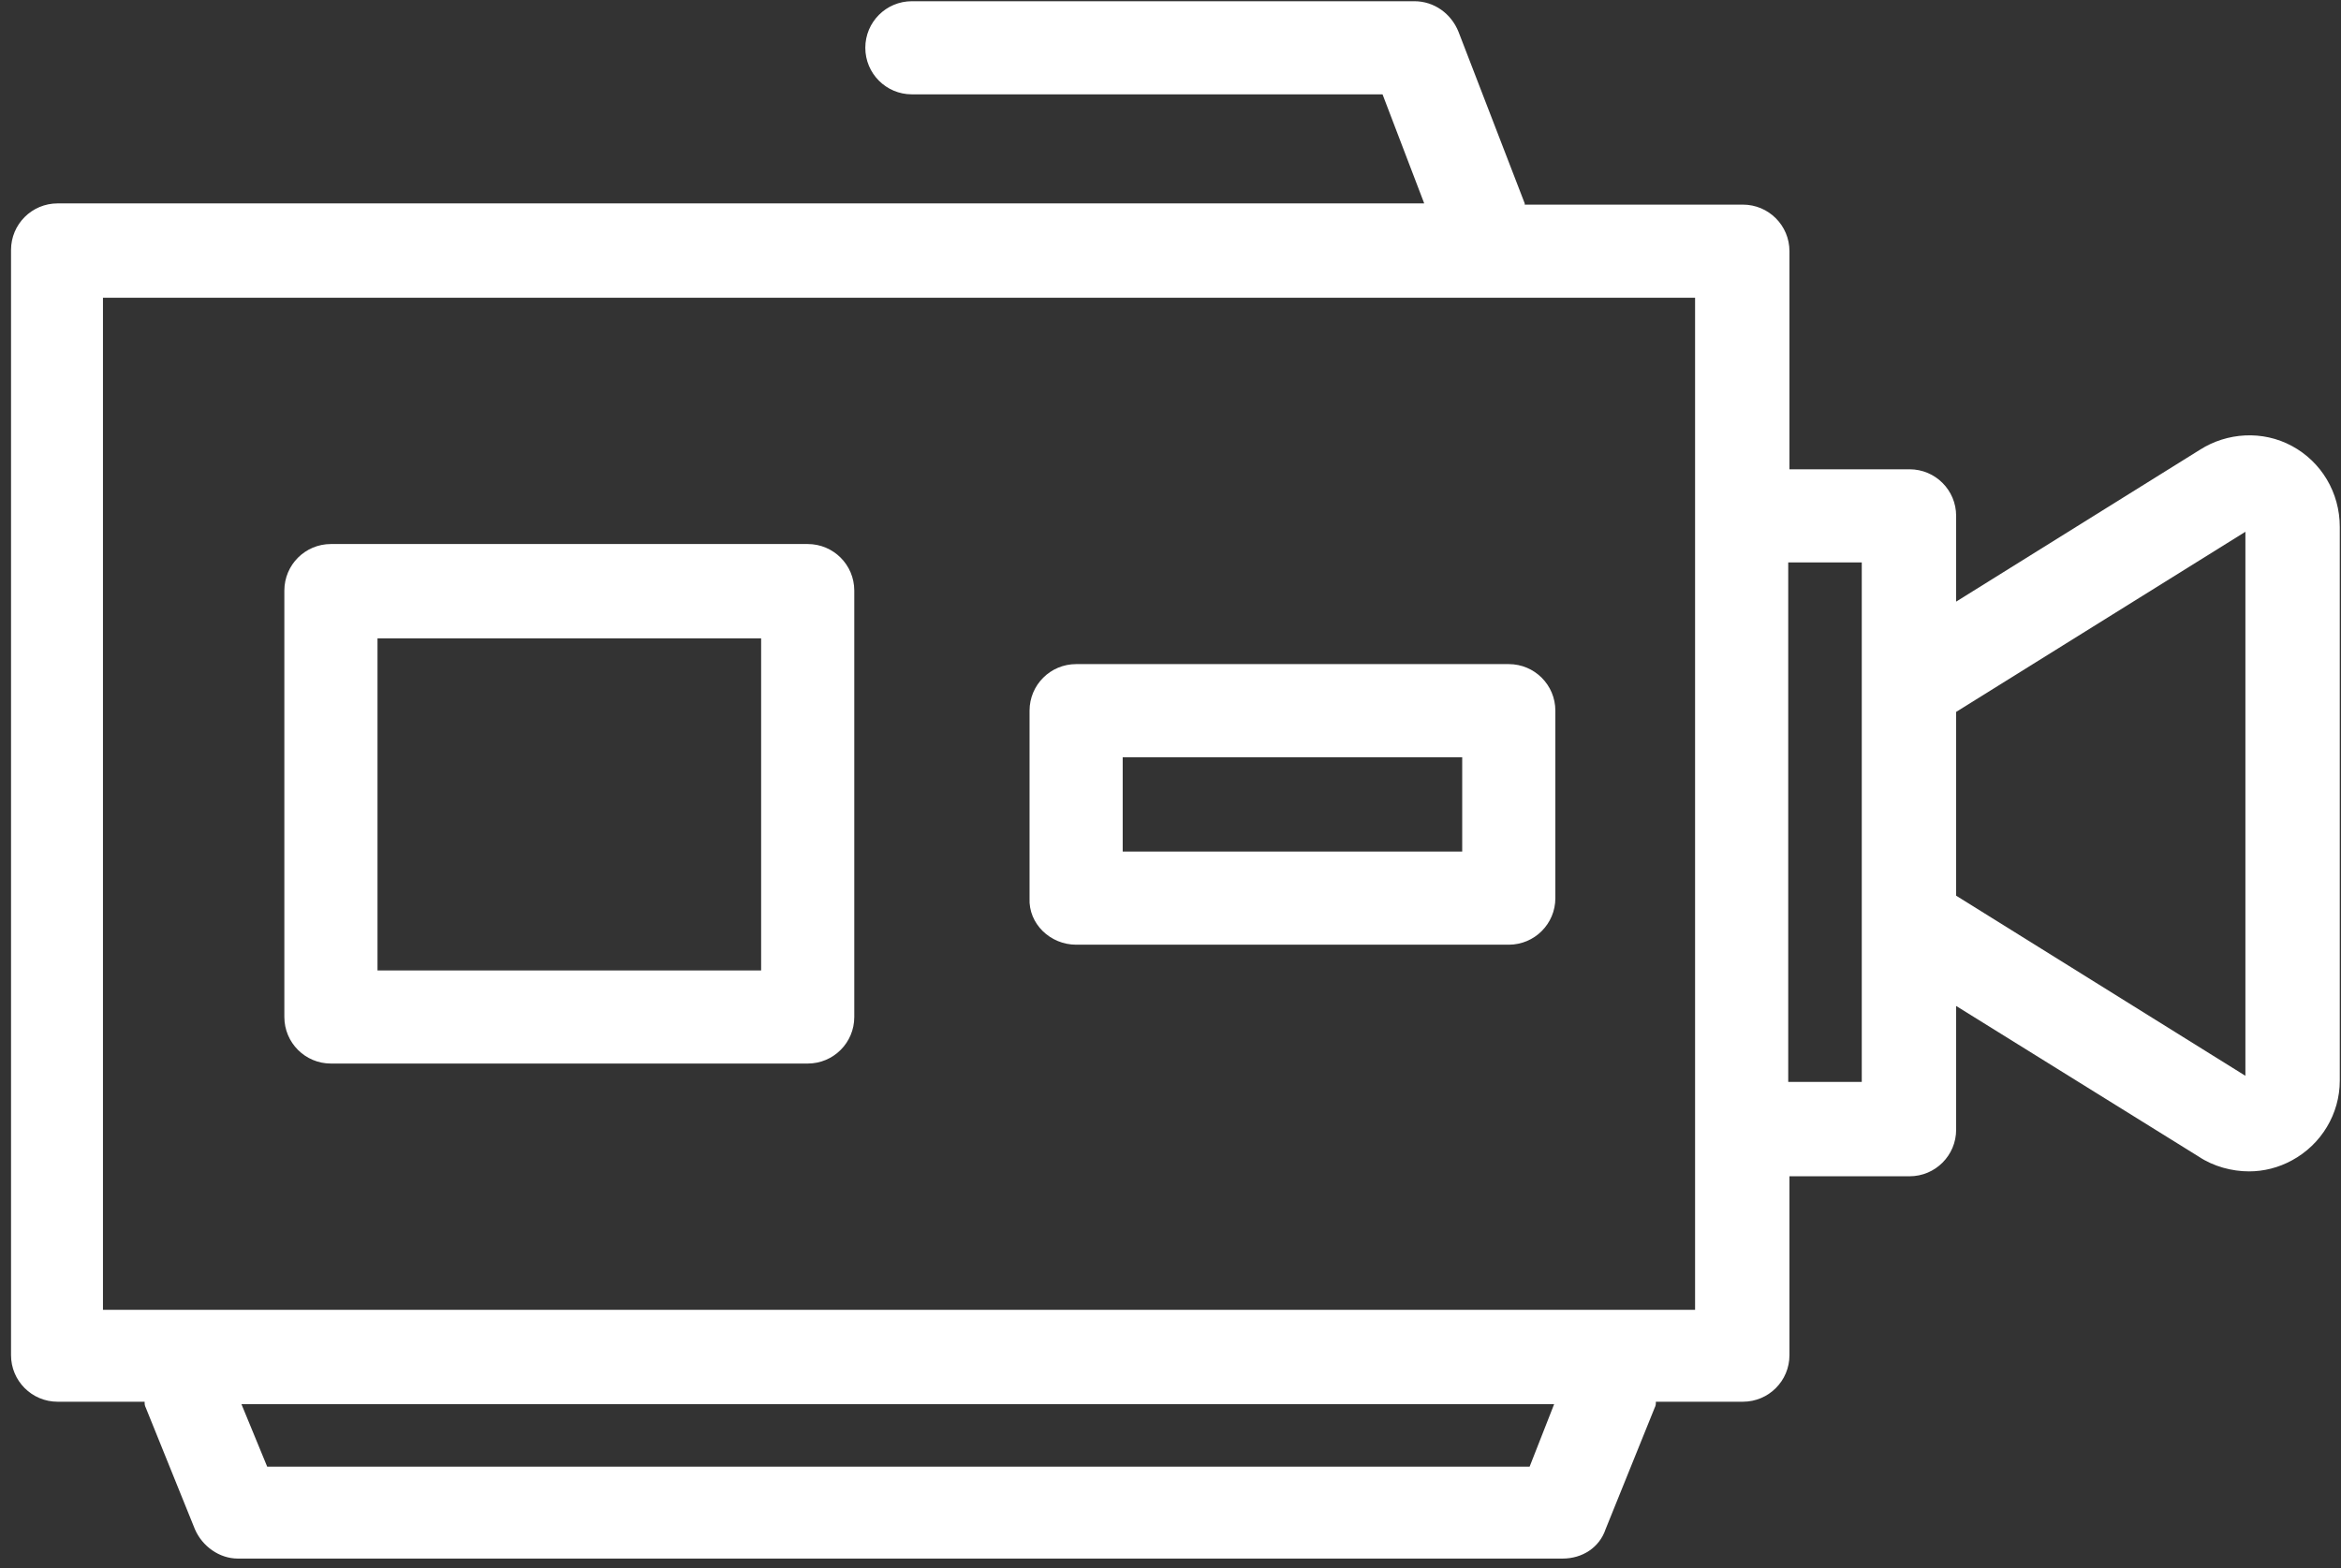 <svg width="191" height="128" viewBox="0 0 191 128" fill="none" xmlns="http://www.w3.org/2000/svg">
<rect x="0" y="0" width="191" height="128" fill="#333333" stroke="none"/>
<g id="Group">
<g id="Group_2">
<g id="Group_3">
<path id="Vector" d="M187 36.4C184.6 35.1 181.7 35.3 179.5 36.7L159.6 49.1V42.1C159.6 40 157.9 38.3 155.8 38.3H146V20.5C146 18.4 144.3 16.7 142.2 16.7H124.4V16.6L119 2.6C118.4 1.1 117 0.1 115.4 0.1H74.4C72.3 0.1 70.6 1.8 70.6 3.9C70.6 6 72.3 7.7 74.4 7.7H112.8L116.2 16.6H4.7C2.6 16.6 0.9 18.3 0.9 20.4V110.6C0.9 112.7 2.6 114.4 4.7 114.4H11.8C11.8 114.6 11.8 114.7 11.9 114.9L15.9 124.8C16.5 126.2 17.9 127.2 19.4 127.2H127.5C129.1 127.2 130.5 126.3 131 124.8L135 114.9C135.1 114.7 135.1 114.6 135.1 114.4H142.2C144.3 114.4 146 112.7 146 110.6V96H155.8C157.9 96 159.6 94.3 159.6 92.2V82.1L179.4 94.4C180.6 95.2 182.1 95.6 183.5 95.6C184.7 95.6 185.9 95.3 187 94.7C189.4 93.4 190.9 90.9 190.9 88.2V43C190.9 40.2 189.4 37.7 187 36.4ZM124.8 119.7H21.8L19.7 114.6H126.8L124.8 119.7ZM138.3 106.9H8.4V24.3H138.3V106.9ZM151.9 88.3H145.9V45.9H151.9V88.3ZM183.2 87.8L159.6 73.1V58.1L183.2 43.4V87.8Z" fill="white"/>
<path id="Vector_2" d="M27 86.8H65.9C68 86.8 69.7 85.1 69.7 83V48.2C69.7 46.1 68 44.4 65.9 44.4H27C24.9 44.4 23.2 46.1 23.2 48.2V83C23.2 85.1 24.9 86.8 27 86.8ZM30.8 52.1H62.1V79.2H30.8V52.1Z" fill="white"/>
<path id="Vector_3" d="M87.8 77.1H123.1C125.2 77.1 126.9 75.4 126.9 73.3V58C126.9 55.9 125.2 54.2 123.1 54.2H87.8C85.7 54.2 84 55.9 84 58V73.3C83.9 75.4 85.7 77.1 87.8 77.1ZM91.6 61.8H119.3V69.5H91.6V61.8Z" fill="white"/>
</g>
</g>
</g>
</svg>

